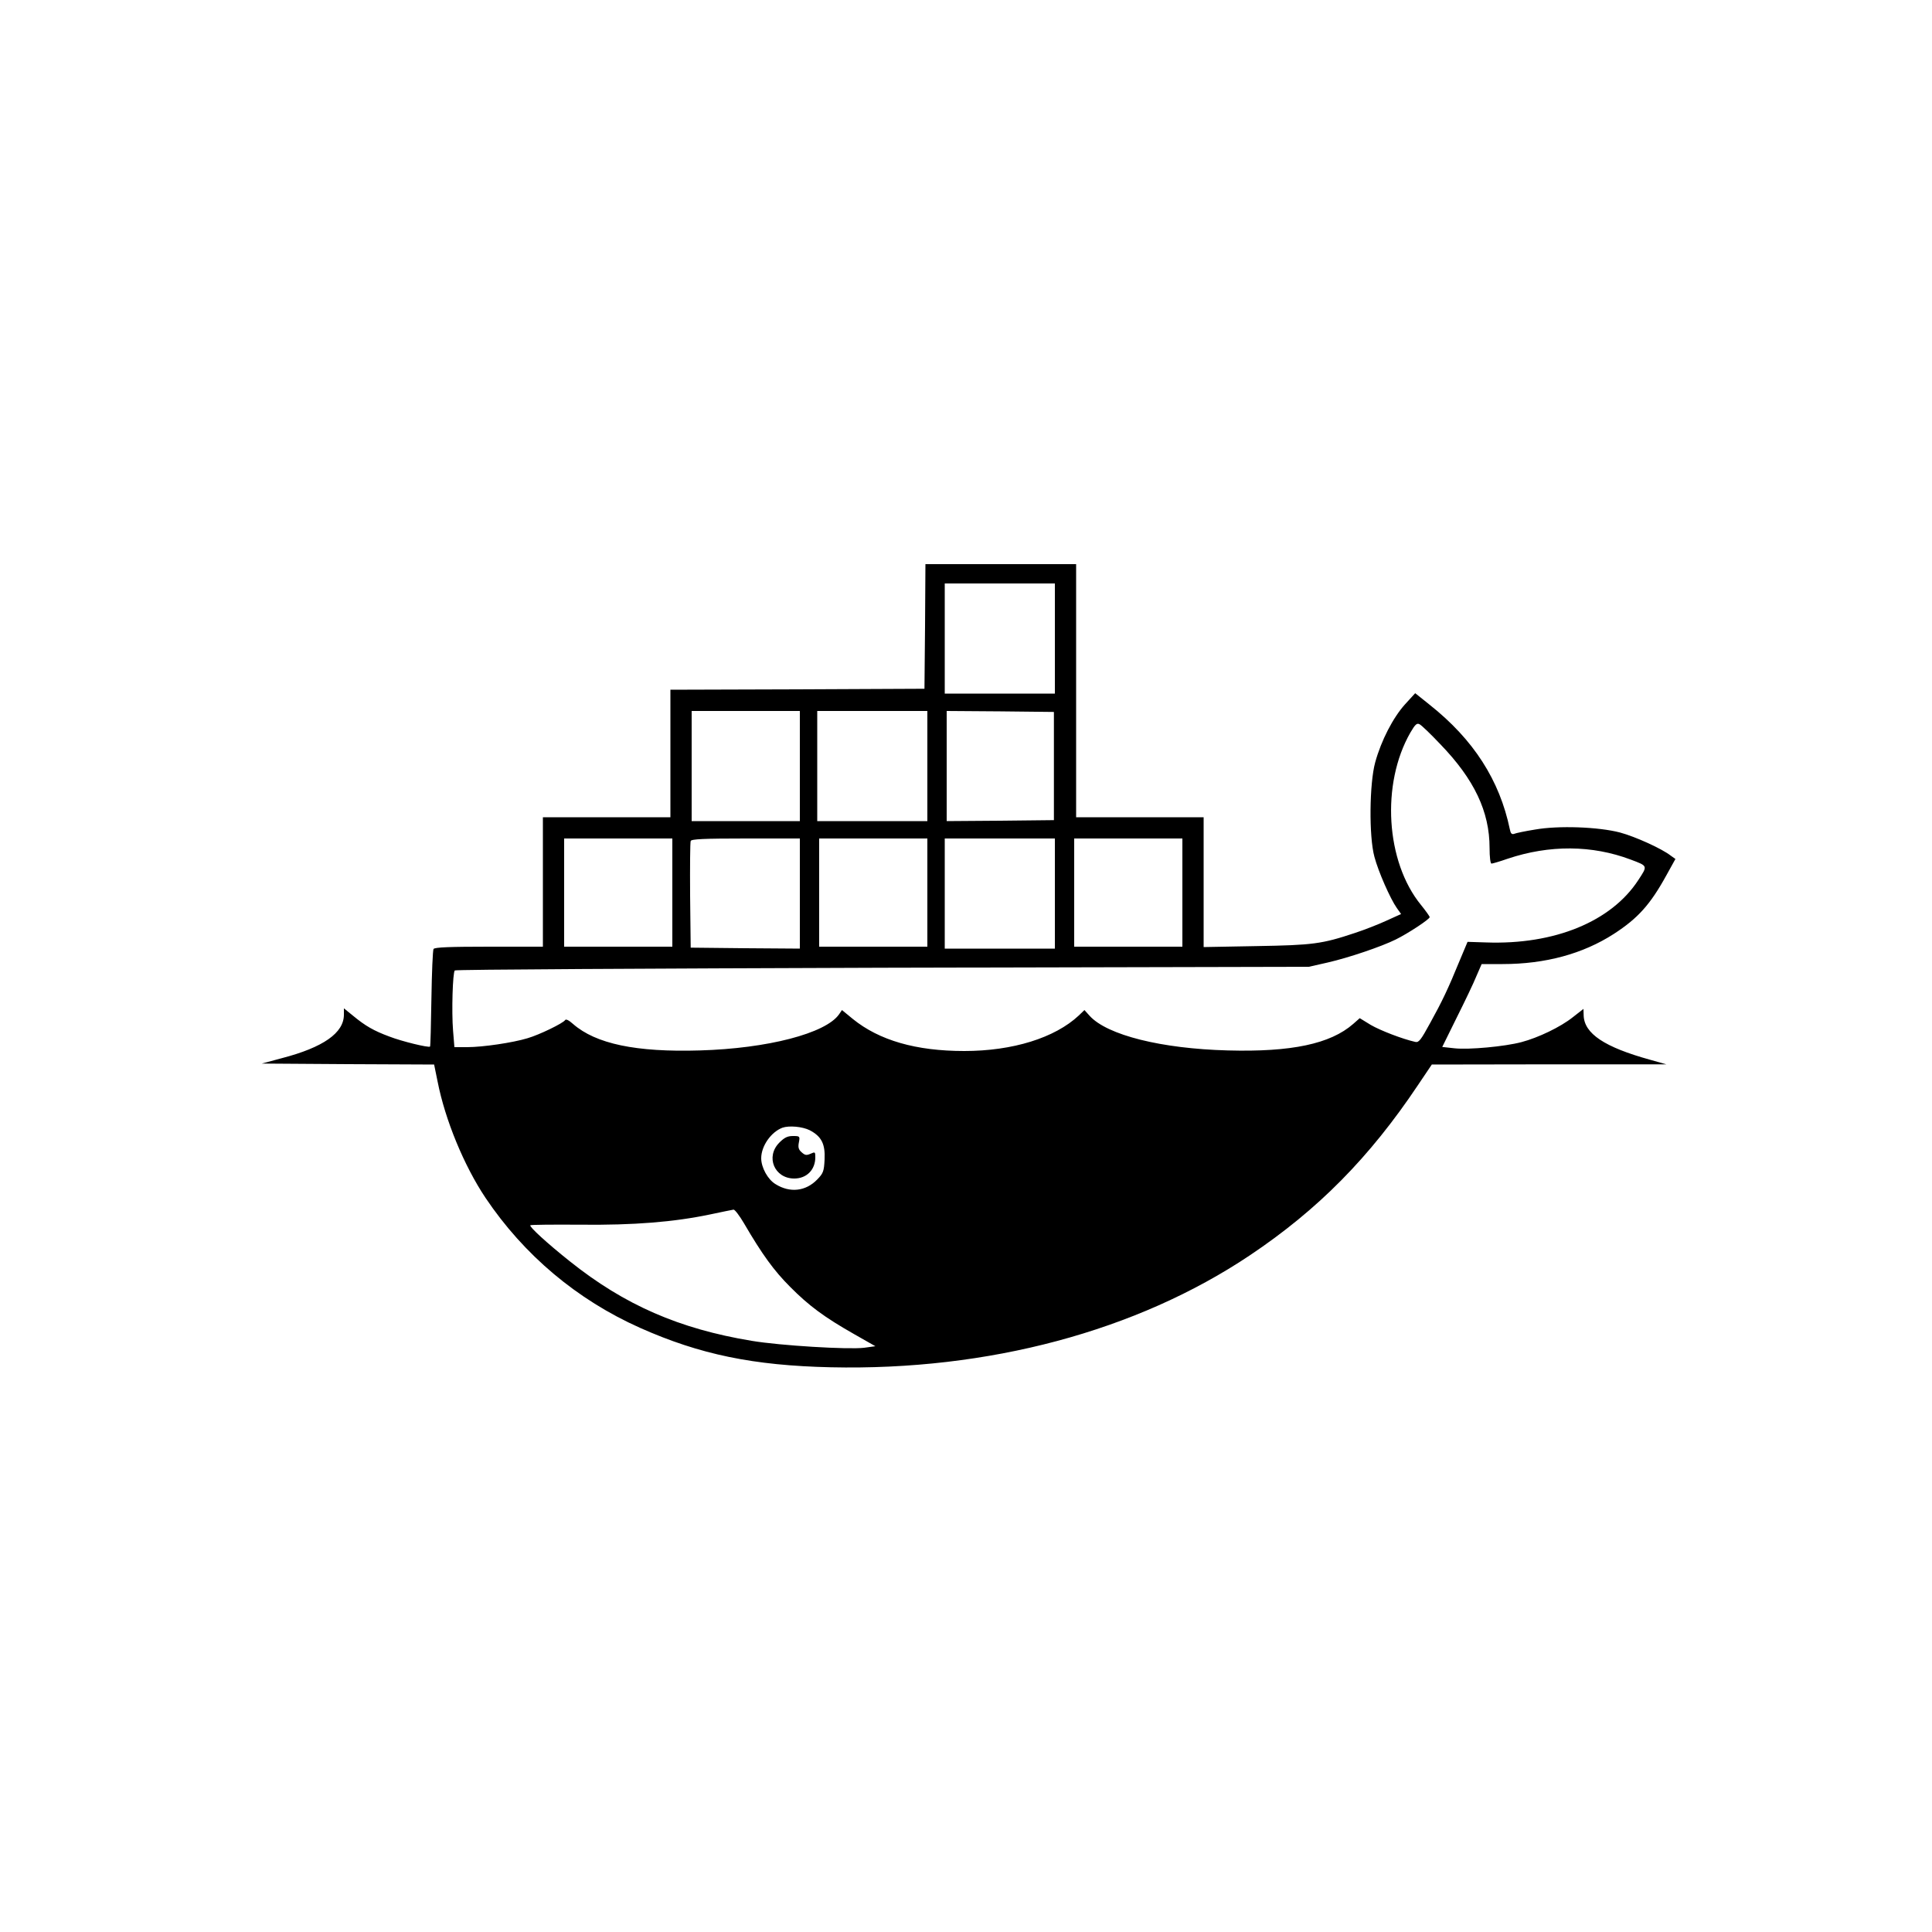 <?xml version="1.0" standalone="no"?>
<!DOCTYPE svg PUBLIC "-//W3C//DTD SVG 20010904//EN"
 "http://www.w3.org/TR/2001/REC-SVG-20010904/DTD/svg10.dtd">
<svg version="1.0" xmlns="http://www.w3.org/2000/svg"
 width="1000pt" height="1000pt" viewBox="0 0 1000 1000"
 preserveAspectRatio="xMidYMid meet">

<g transform="translate(0,1000) scale(0.1,-0.1)"
fill="#000000" stroke="none">
<path d="M4788 6758 l-3 -323 -657 -3 -658 -2 0 -330 0 -330 -330 0 -330 0 0
-335 0 -335 -279 0 c-201 0 -282 -3 -287 -12 -4 -6 -9 -122 -11 -257 -2 -135
-5 -246 -7 -248 -7 -7 -147 27 -211 52 -81 30 -124 55 -187 107 l-48 39 0 -33
c0 -94 -106 -169 -321 -225 l-104 -28 446 -3 446 -2 18 -88 c39 -199 137 -436
248 -602 199 -296 473 -527 800 -673 310 -138 587 -195 987 -204 816 -18 1583
187 2170 580 352 236 618 505 869 880 l72 107 607 1 607 0 -85 24 c-235 65
-340 135 -343 229 l-1 34 -55 -43 c-64 -51 -179 -106 -266 -129 -87 -23 -272
-40 -346 -32 l-64 7 75 152 c42 84 88 180 102 215 l27 62 108 0 c222 0 416 53
576 156 125 81 189 152 273 305 l46 83 -24 17 c-47 37 -185 99 -263 120 -111
29 -318 37 -441 15 -50 -8 -98 -18 -107 -22 -12 -4 -18 2 -22 23 -53 255 -188
465 -415 645 l-75 60 -53 -58 c-62 -69 -123 -187 -154 -300 -30 -109 -33 -383
-4 -489 20 -76 82 -217 116 -265 l22 -31 -75 -34 c-41 -19 -115 -48 -164 -64
-171 -57 -217 -63 -510 -68 l-273 -5 0 336 0 336 -330 0 -330 0 0 655 0 655
-390 0 -390 0 -2 -322z m672 -63 l0 -285 -285 0 -285 0 0 285 0 285 285 0 285
0 0 -285z m-1320 -660 l0 -285 -280 0 -280 0 0 285 0 285 280 0 280 0 0 -285z
m660 0 l0 -285 -285 0 -285 0 0 285 0 285 285 0 285 0 0 -285z m655 0 l0 -280
-277 -3 -278 -2 0 285 0 285 278 -2 277 -3 0 -280z m2000 113 c176 -182 255
-349 255 -537 0 -46 4 -81 10 -81 5 0 43 11 83 25 217 73 438 71 637 -4 90
-34 89 -31 40 -106 -140 -215 -434 -336 -789 -323 l-95 3 -42 -100 c-59 -144
-89 -207 -152 -321 -47 -86 -58 -101 -76 -97 -67 15 -181 59 -231 88 l-57 35
-34 -30 c-118 -103 -319 -146 -649 -137 -343 9 -624 79 -715 179 l-27 30 -29
-28 c-124 -116 -342 -184 -593 -184 -250 0 -440 55 -577 166 l-56 46 -15 -22
c-69 -99 -371 -177 -720 -187 -331 -10 -539 34 -657 137 -21 19 -37 27 -41 20
-10 -16 -133 -76 -195 -94 -76 -23 -231 -46 -312 -46 l-66 0 -7 86 c-8 97 -2
300 9 311 4 5 1001 10 2214 14 l2207 5 97 22 c109 25 277 82 352 119 63 31
176 105 176 116 0 4 -20 32 -45 63 -183 224 -207 627 -55 892 25 43 34 51 48
43 10 -5 58 -51 107 -103z m-3975 -768 l0 -280 -280 0 -280 0 0 280 0 280 280
0 280 0 0 -280z m660 -5 l0 -285 -282 2 -283 3 -3 270 c-1 148 0 275 3 282 3
10 68 13 285 13 l280 0 0 -285z m660 5 l0 -280 -280 0 -280 0 0 280 0 280 280
0 280 0 0 -280z m660 -5 l0 -285 -285 0 -285 0 0 285 0 285 285 0 285 0 0
-285z m660 5 l0 -280 -280 0 -280 0 0 280 0 280 280 0 280 0 0 -280z m-1929
-1230 c61 -32 81 -71 77 -152 -3 -61 -7 -71 -38 -103 -59 -61 -141 -71 -216
-24 -40 24 -74 86 -74 134 0 63 51 136 110 158 34 12 103 6 141 -13z m-340
-482 c94 -161 155 -245 238 -328 98 -99 178 -158 333 -246 l109 -62 -58 -8
c-81 -10 -434 11 -583 36 -374 62 -657 185 -940 411 -117 93 -212 180 -205
187 2 3 119 4 258 3 280 -3 485 14 672 53 61 13 115 24 122 25 7 0 31 -32 54
-71z"/>
<path d="M4034 4086 c-73 -73 -26 -186 77 -186 64 0 109 45 109 110 0 28 -1
29 -25 18 -21 -9 -28 -8 -46 8 -16 14 -19 26 -14 51 6 32 5 33 -31 33 -28 0
-44 -8 -70 -34z"/>
</g>
</svg>
